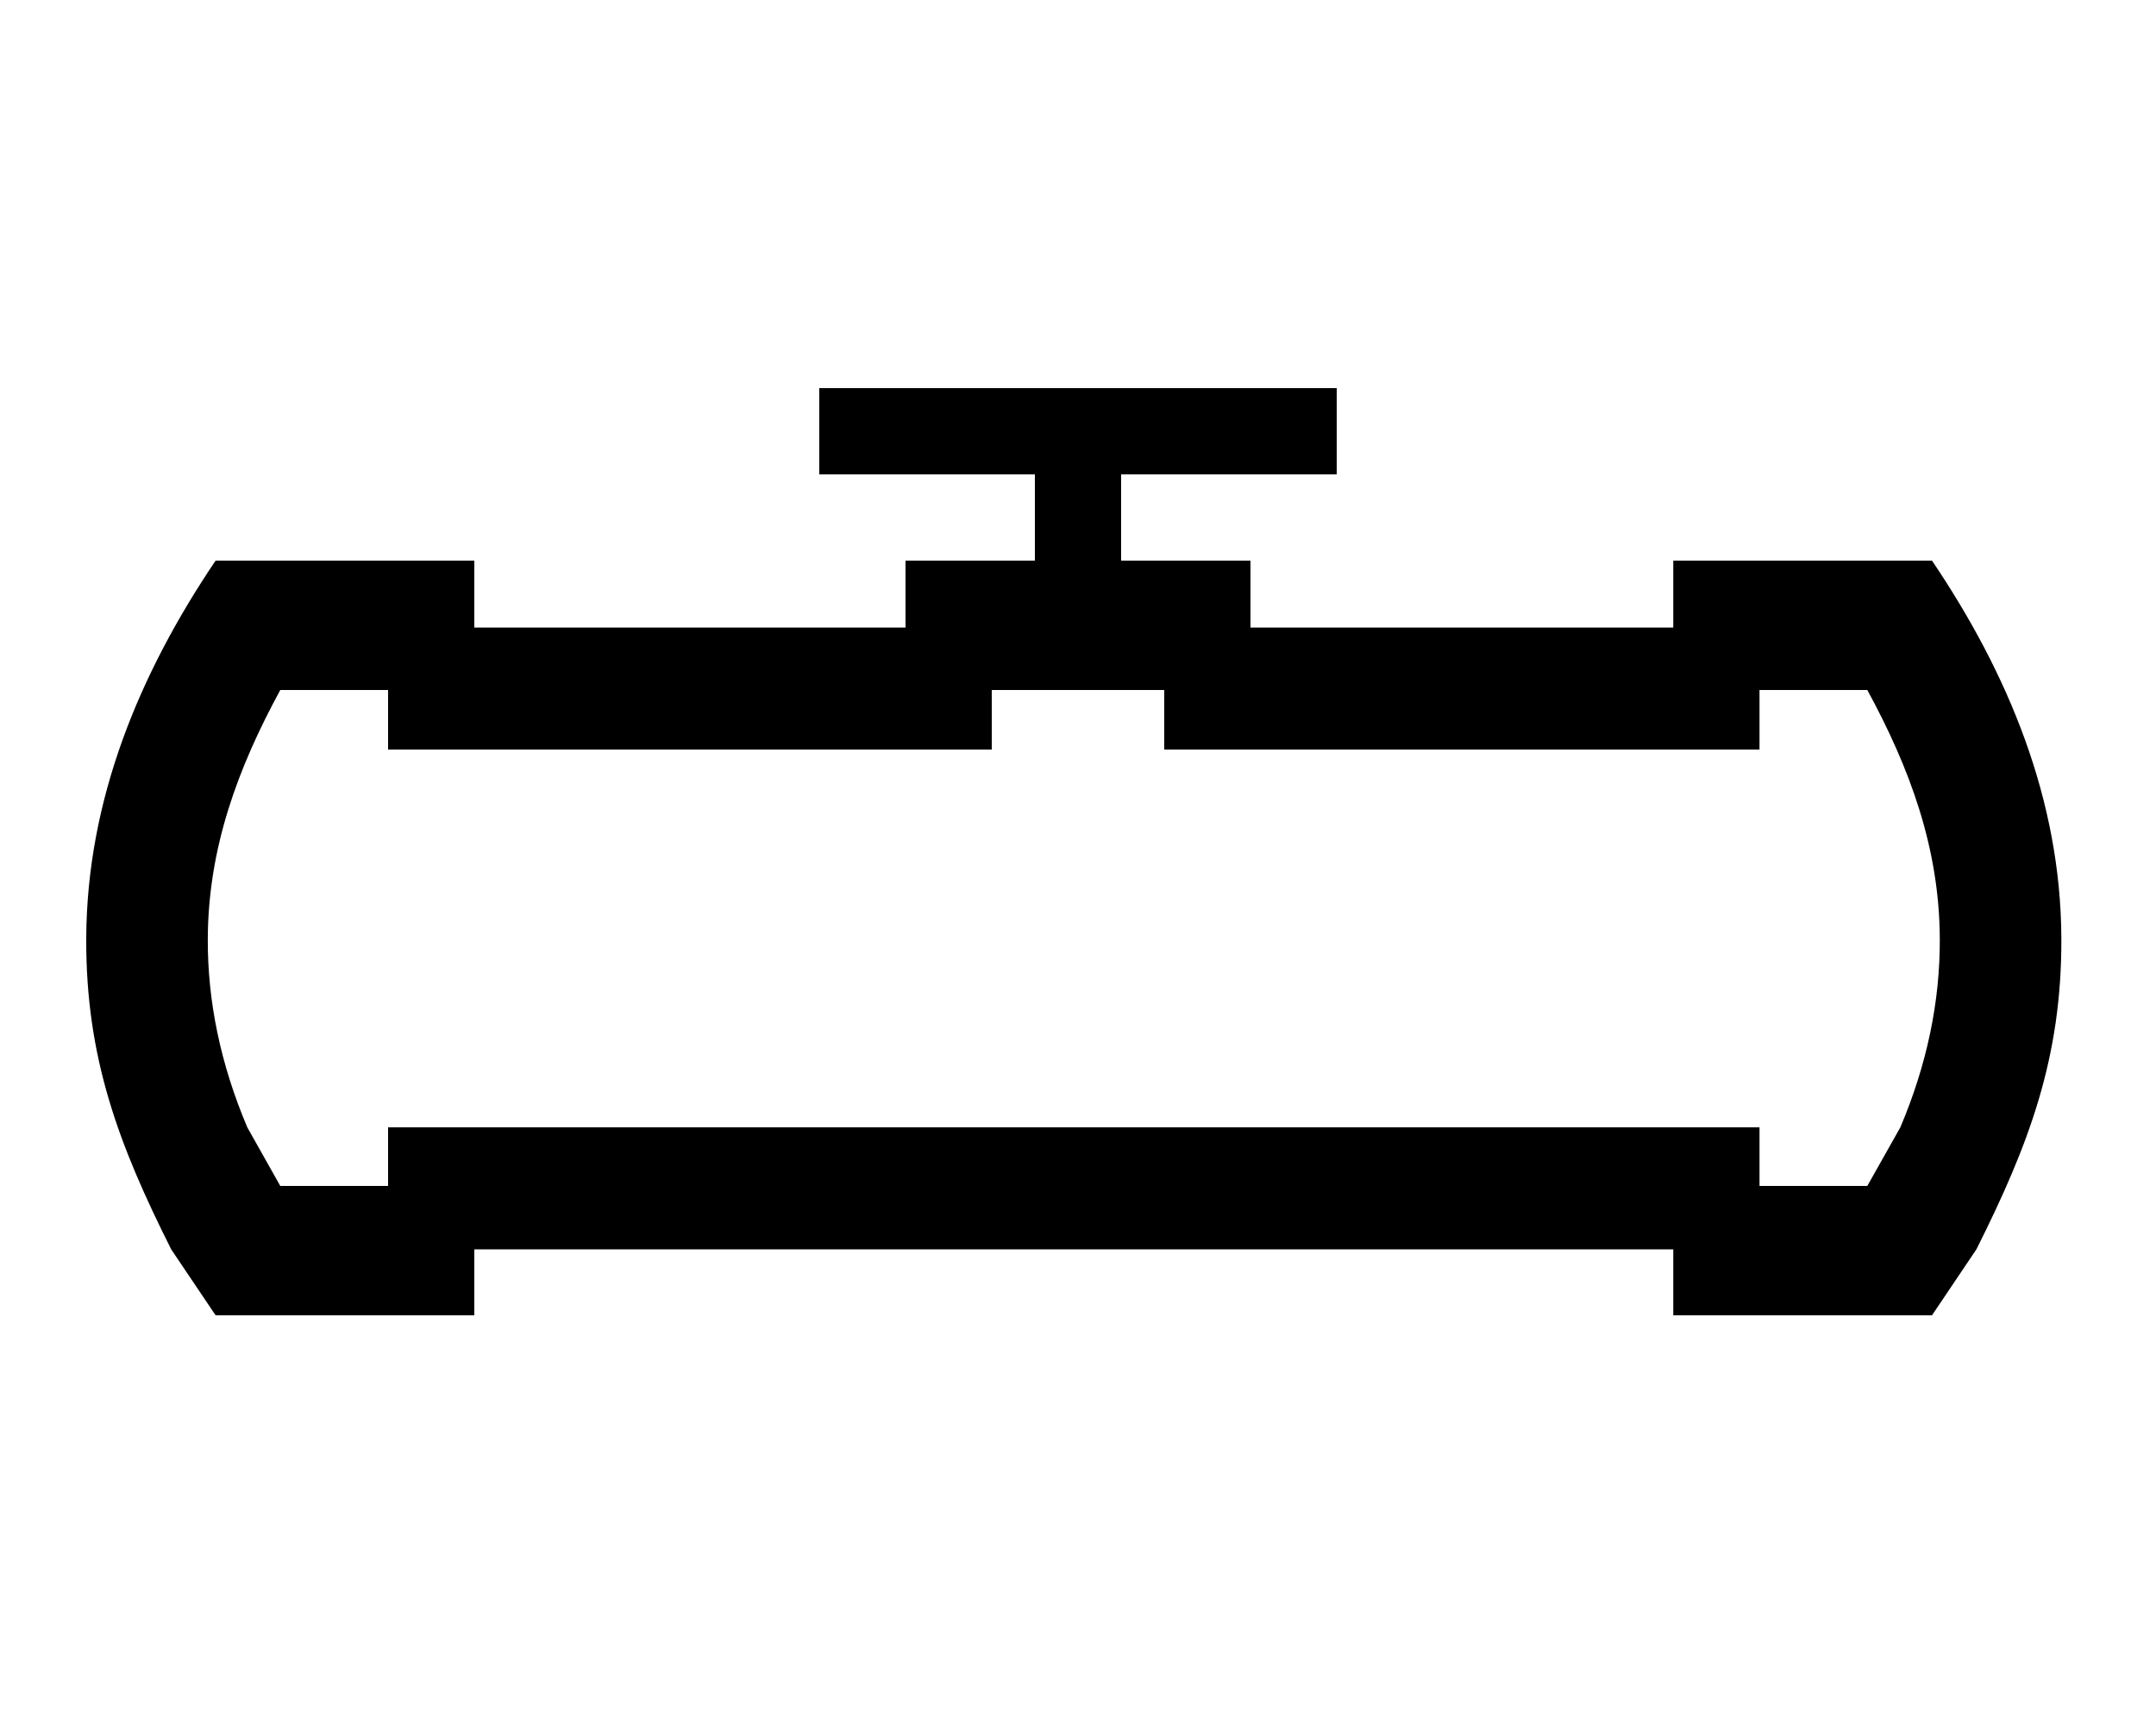 <svg viewBox="0 0 50 40" xmlns="http://www.w3.org/2000/svg">
	<path fill-rule="evenodd" clip-rule="evenodd" d="M11 28.97V30.5H5L3.97 28.97C2.756 26.55 1.988 24.533 2 21.756C2.014 18.542 3.234 15.616 5 13H11V14.552H21V13H24V11H19V9H25H31V11H26V13H29V14.552H38.805V13H44.805C46.572 15.616 47.791 18.542 47.805 21.756C47.817 24.533 47.049 26.55 45.835 28.97L44.805 30.5H38.805V28.97H11ZM5.735 26.141C5.114 24.676 4.812 23.217 4.819 21.767C4.828 19.662 5.515 17.812 6.5 16H9V17.381H23V16H27V17.381H40.805V16H43.305C44.29 17.812 44.977 19.662 44.986 21.767C44.993 23.217 44.692 24.676 44.071 26.141L43.305 27.5H40.805V26.141H9V27.5H6.5L5.735 26.141Z"/>
</svg>
